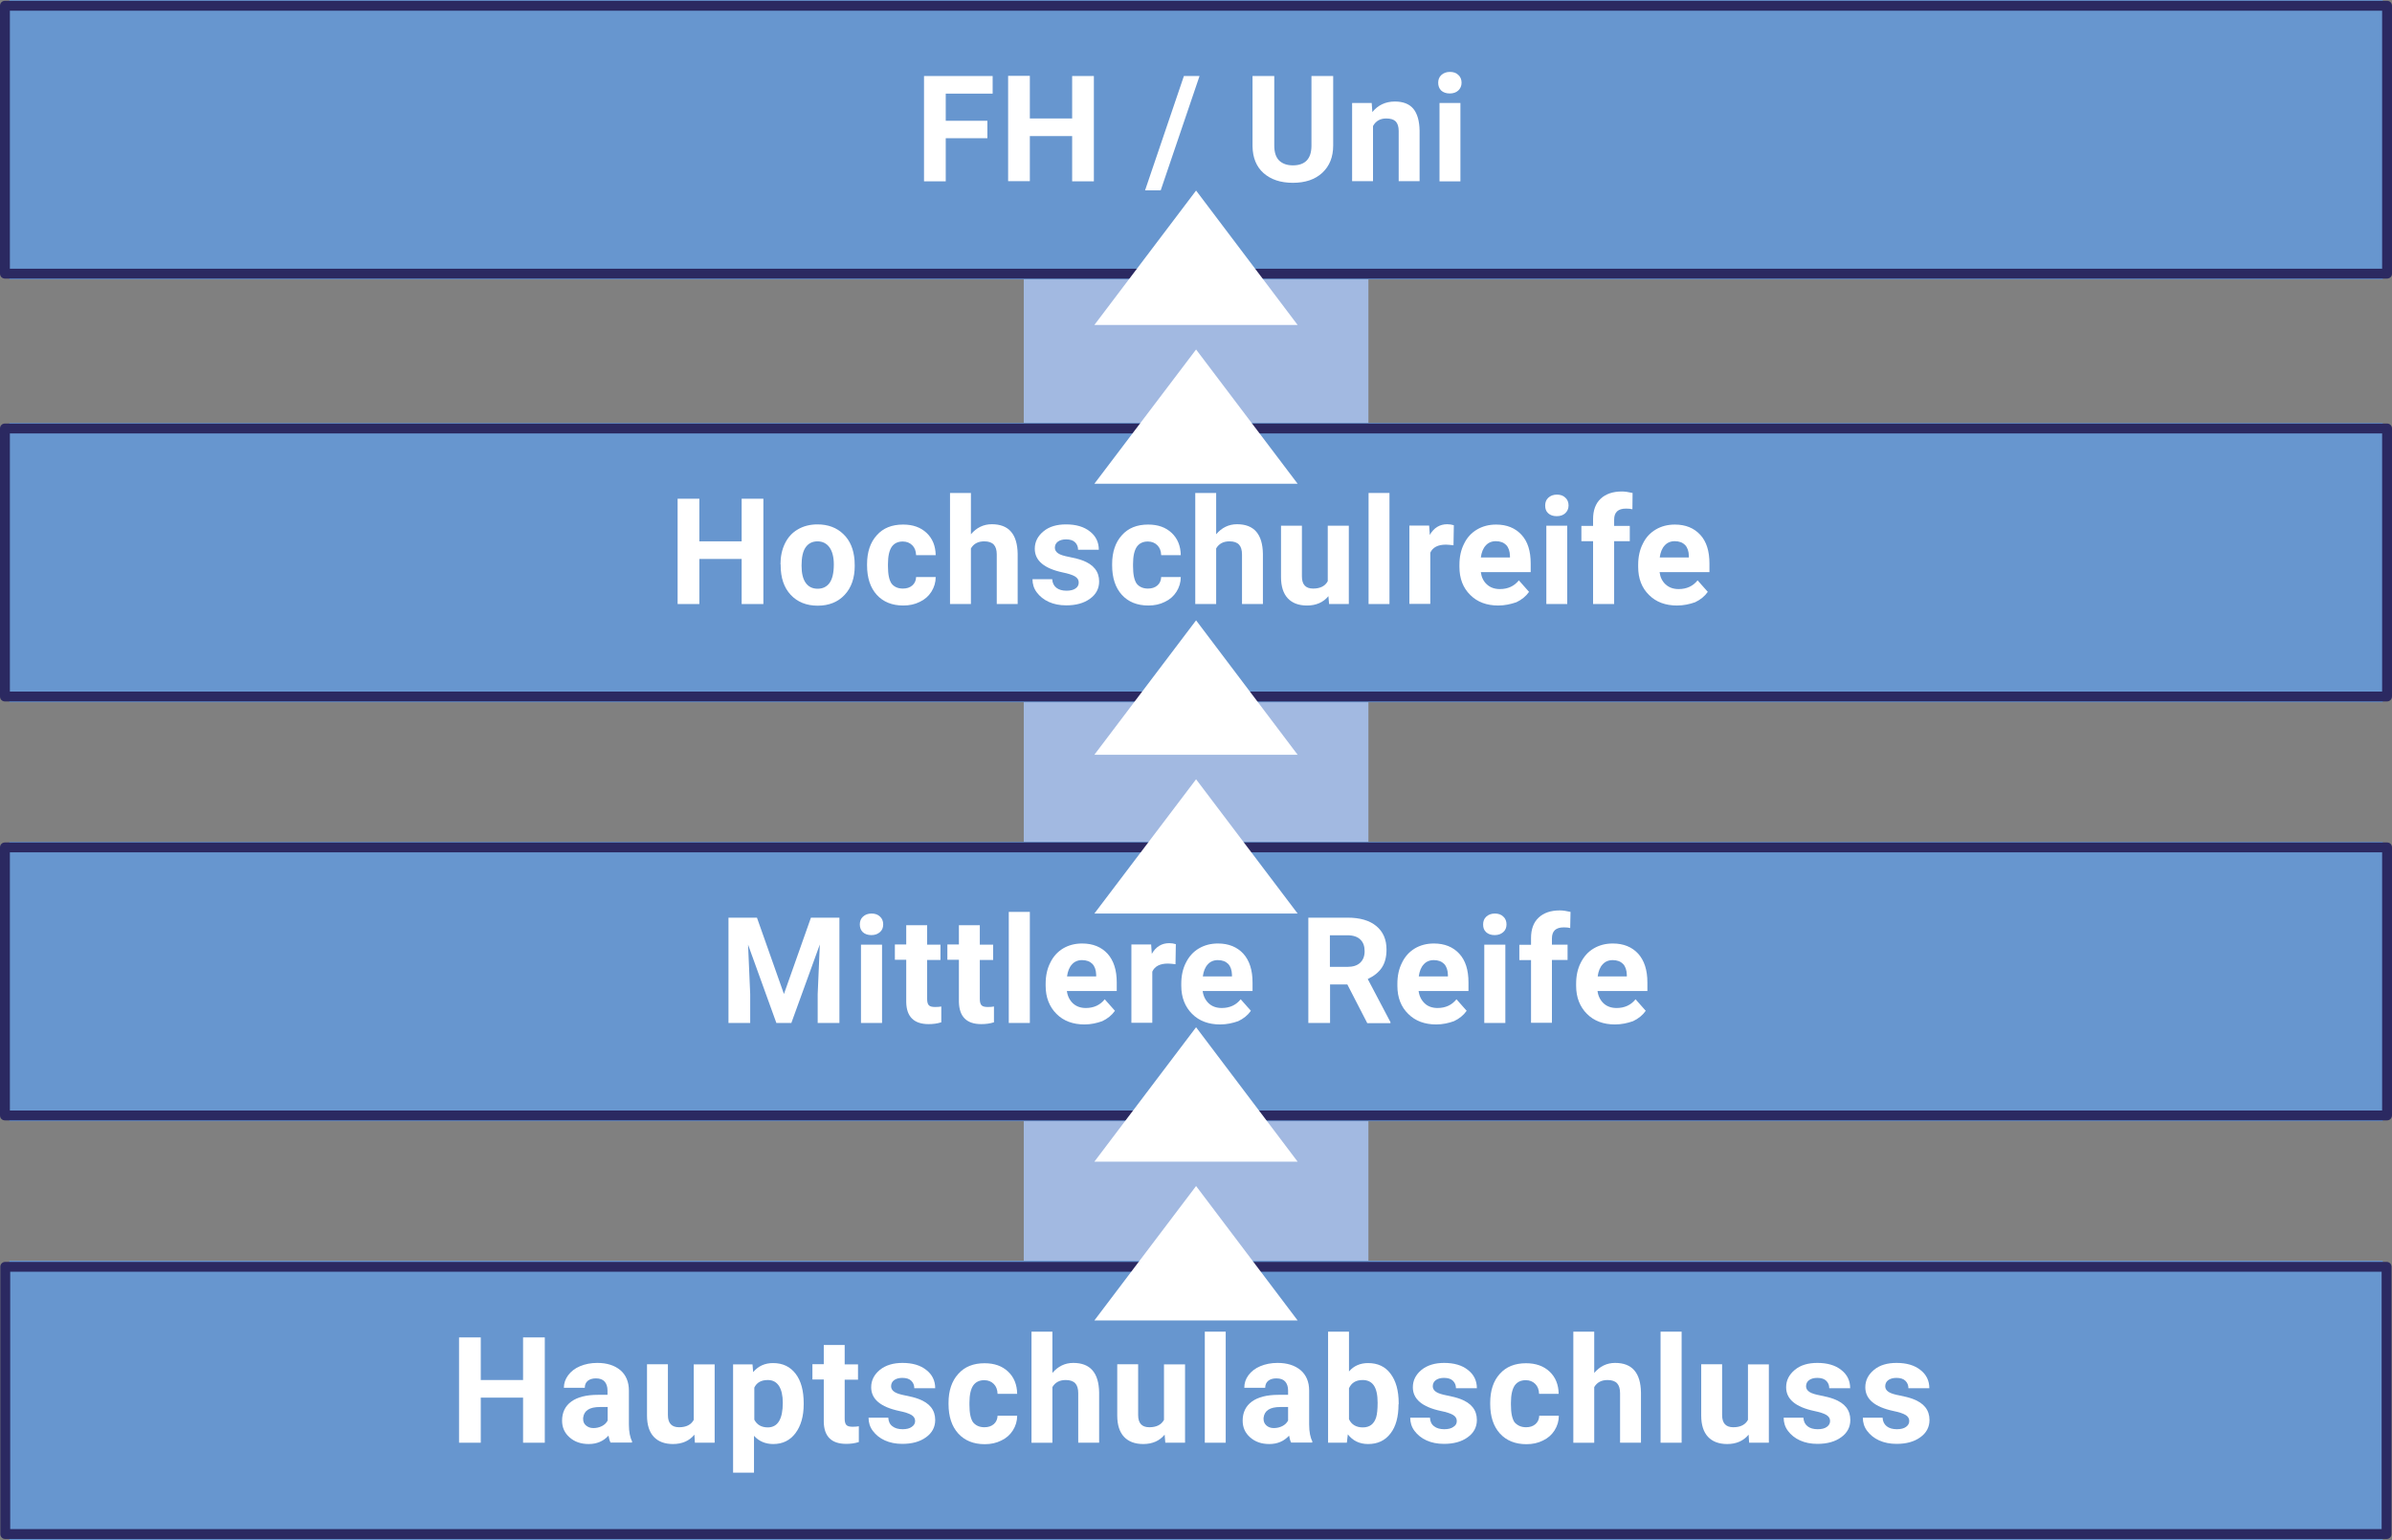 <?xml version="1.0" encoding="utf-8"?>
<!-- Generator: Adobe Illustrator 26.0.2, SVG Export Plug-In . SVG Version: 6.00 Build 0)  -->
<svg version="1.1" id="Ebene_1" xmlns="http://www.w3.org/2000/svg" xmlns:xlink="http://www.w3.org/1999/xlink" x="0px" y="0px"
	 viewBox="0 0 145.33 93.6" style="enable-background:new 0 0 145.33 93.6;" xml:space="preserve">
<rect x="0" y="0" width="145.33" height="93.6" fill="#808080" stroke="none"/>
<style type="text/css">
	.st0{clip-path:url(#SVGID_00000141430761329877205280000004299974903737471115_);fill:#6796CF;}
	.st1{clip-path:url(#SVGID_00000141430761329877205280000004299974903737471115_);fill:#2B2961;}
	.st2{fill:#6796CF;}
	.st3{clip-path:url(#SVGID_00000130618467708844605590000011257369585055526066_);fill:#2B2961;}
	.st4{fill:#FFFFFF;}
	.st5{clip-path:url(#SVGID_00000160879755187755593750000001494509693339742086_);fill:#2B2961;}
	.st6{clip-path:url(#SVGID_00000173881361845543882330000010676323200693425569_);fill:#2B2961;}
	.st7{clip-path:url(#SVGID_00000137091936850122008170000012569148723423143562_);fill:#2B2961;}
	.st8{fill:#2B2961;}
	.st9{clip-path:url(#SVGID_00000001630234329850453830000008314850380311033987_);fill:#6796CF;}
	.st10{clip-path:url(#SVGID_00000001630234329850453830000008314850380311033987_);fill:#2B2961;}
	.st11{clip-path:url(#SVGID_00000124137816422069781160000000417891184721545866_);fill:#2B2961;}
	.st12{clip-path:url(#SVGID_00000096039952631016791510000010060541463217402023_);fill:#2B2961;}
	.st13{clip-path:url(#SVGID_00000096039952631016791510000010060541463217402023_);fill:#6796CF;}
	.st14{clip-path:url(#SVGID_00000069388212627228824740000005484373356306528398_);fill:#2B2961;}
	.st15{clip-path:url(#SVGID_00000027573518773342968640000007868209426397580942_);fill:#2B2961;}
	.st16{clip-path:url(#SVGID_00000005249462100784586080000011269921038088033178_);fill:#2B2961;}
	.st17{clip-path:url(#SVGID_00000005249462100784586080000011269921038088033178_);fill:#6796CF;}
	.st18{clip-path:url(#SVGID_00000173857667206112631280000007694792880458006432_);fill:#2B2961;}
	.st19{clip-path:url(#SVGID_00000152977498843114191880000015353424938662551960_);fill:#2B2961;}
	.st20{clip-path:url(#SVGID_00000114781679618772786160000010490640936719028411_);fill:#2B2961;}
	.st21{clip-path:url(#SVGID_00000174598666635569784040000006624007312590410652_);fill:#2B2961;}
	.st22{clip-path:url(#SVGID_00000016790846162746430650000018076985180079035317_);fill:#6796CF;}
	.st23{clip-path:url(#SVGID_00000016790846162746430650000018076985180079035317_);fill:#2B2961;}
	.st24{clip-path:url(#SVGID_00000097460192583195196170000004835207158976564101_);fill:#2B2961;}
	.st25{clip-path:url(#SVGID_00000118378934020691115380000010951732068884972444_);fill:#2B2961;}
	.st26{clip-path:url(#SVGID_00000118378934020691115380000010951732068884972444_);fill:#6796CF;}
	.st27{clip-path:url(#SVGID_00000116926148987396682270000016585518498620383918_);fill:#2B2961;}
	.st28{clip-path:url(#SVGID_00000147916860750098668710000010330498777909935788_);fill:#2B2961;}
	.st29{clip-path:url(#SVGID_00000002365628552213719250000002028257984950200767_);fill:#2B2961;}
	.st30{clip-path:url(#SVGID_00000002365628552213719250000002028257984950200767_);fill:#6796CF;}
	.st31{clip-path:url(#SVGID_00000011016753741427507160000007356437607573750424_);fill:#2B2961;}
	.st32{clip-path:url(#SVGID_00000127724870438040409650000003224800260891604666_);fill:#6796CF;}
	.st33{clip-path:url(#SVGID_00000127724870438040409650000003224800260891604666_);fill:#2B2961;}
	.st34{clip-path:url(#SVGID_00000042724083938257353360000015175629996747388573_);fill:#2B2961;}
	.st35{clip-path:url(#SVGID_00000042724083938257353360000015175629996747388573_);fill:#6796CF;}
	.st36{clip-path:url(#SVGID_00000182518549829824298430000005176855950853770645_);fill:#2B2961;}
	.st37{clip-path:url(#SVGID_00000031172477561657707170000005005840337996884658_);fill:#FFFFFF;}
	.st38{clip-path:url(#SVGID_00000031172477561657707170000005005840337996884658_);fill:#2B2961;}
	.st39{clip-path:url(#SVGID_00000130613562930803321960000015717655926044870278_);fill:#FFFFFF;}
	.st40{clip-path:url(#SVGID_00000130613562930803321960000015717655926044870278_);fill:#2B2961;}
	.st41{clip-path:url(#SVGID_00000053546883679601741190000009602101293958009749_);fill:#6796CF;}
	.st42{clip-path:url(#SVGID_00000053546883679601741190000009602101293958009749_);fill:#2B2961;}
	.st43{clip-path:url(#SVGID_00000064312058642537310910000000072114586087102098_);fill:#2B2961;}
	.st44{clip-path:url(#SVGID_00000018953993318251506860000009414188579864013712_);fill:#6796CF;}
	.st45{clip-path:url(#SVGID_00000018953993318251506860000009414188579864013712_);fill:#2B2961;}
	.st46{clip-path:url(#SVGID_00000054956208025253241800000009646446557533904822_);fill:#2B2961;}
	.st47{clip-path:url(#SVGID_00000070827861172277243530000012473957203478193596_);fill:#2B2961;}
	.st48{clip-path:url(#SVGID_00000070827861172277243530000012473957203478193596_);fill:#6796CF;}
	.st49{clip-path:url(#SVGID_00000003099923143150813090000011802381729732874915_);fill:#2B2961;}
	.st50{clip-path:url(#SVGID_00000160878884885981267130000017818344555275988654_);fill:#2B2961;}
	.st51{clip-path:url(#SVGID_00000067238049497128130310000008012956652438948499_);fill:#2B2961;}
	.st52{clip-path:url(#SVGID_00000067238049497128130310000008012956652438948499_);fill:#6796CF;}
	.st53{clip-path:url(#SVGID_00000137134024086717518480000003975546192498834823_);fill:#2B2961;}
	.st54{clip-path:url(#SVGID_00000129897908642745605300000007129572436999026063_);fill:#2B2961;}
	.st55{clip-path:url(#SVGID_00000111902496213310761970000014110718201688289409_);fill:#2B2961;}
	.st56{clip-path:url(#SVGID_00000129907001705757878420000014215197160226955967_);fill:#2B2961;}
	.st57{clip-path:url(#SVGID_00000176755780630394472290000002534930318853158568_);fill:#6796CF;}
	.st58{clip-path:url(#SVGID_00000129166588509209701840000014328869767397675706_);fill:#2B2961;}
	.st59{clip-path:url(#SVGID_00000016074088039456583960000001249176649004996287_);fill:#2B2961;}
	.st60{clip-path:url(#SVGID_00000124869431450670769750000007361891212884246719_);fill:#6796CF;}
	.st61{clip-path:url(#SVGID_00000165956832639245154520000010794698701257767825_);fill:#2B2961;}
	.st62{clip-path:url(#SVGID_00000111193274547342907800000018040681850402924958_);fill:#2B2961;}
	.st63{clip-path:url(#SVGID_00000111193274547342907800000018040681850402924958_);fill:#6796CF;}
	.st64{clip-path:url(#SVGID_00000181064378175530141790000013139597495332801682_);fill:#2B2961;}
	.st65{clip-path:url(#SVGID_00000057125247262361326290000007953623621737225395_);fill:#6796CF;}
	.st66{clip-path:url(#SVGID_00000057125247262361326290000007953623621737225395_);fill:#2B2961;}
	.st67{clip-path:url(#SVGID_00000055669020967281628080000006841147881074730659_);fill:#2B2961;}
	.st68{clip-path:url(#SVGID_00000077303486187001667570000015558375824408551354_);fill:#2B2961;}
	.st69{clip-path:url(#SVGID_00000077303486187001667570000015558375824408551354_);fill:#6796CF;}
	.st70{clip-path:url(#SVGID_00000009558703868645934420000008366224919147029692_);fill:#2B2961;}
	.st71{clip-path:url(#SVGID_00000062906665260874873360000000616819312353885592_);fill:#2B2961;}
	.st72{clip-path:url(#SVGID_00000181800827761599549920000014547552798559466156_);fill:#2B2961;}
	.st73{clip-path:url(#SVGID_00000181800827761599549920000014547552798559466156_);fill:#6796CF;}
	.st74{clip-path:url(#SVGID_00000119101511134867052120000017706479250738793625_);fill:#2B2961;}
	.st75{clip-path:url(#SVGID_00000018206471748595616320000006240101520828180897_);fill:#2B2961;}
	.st76{clip-path:url(#SVGID_00000155124414911182857990000010022443721888333981_);fill:#2B2961;}
	.st77{clip-path:url(#SVGID_00000142893600899701937000000008886839768845721217_);fill:#2B2961;}
	.st78{clip-path:url(#SVGID_00000026164621600049086030000001062597979117215363_);fill:#6796CF;}
	.st79{clip-path:url(#SVGID_00000026164621600049086030000001062597979117215363_);fill:#2B2961;}
	.st80{clip-path:url(#SVGID_00000124140323445549978520000003777851183517386651_);fill:#FFFFFF;}
	.st81{clip-path:url(#SVGID_00000124140323445549978520000003777851183517386651_);fill:#2B2961;}
	.st82{clip-path:url(#SVGID_00000039135103592719466420000008512492996786432903_);fill:#2B2961;}
	.st83{clip-path:url(#SVGID_00000137104620316647244710000017086581703946184082_);fill:#2B2961;}
	.st84{clip-path:url(#SVGID_00000137104620316647244710000017086581703946184082_);fill:#6796CF;}
	.st85{clip-path:url(#SVGID_00000096751196826364345240000016509567710455235712_);fill:#2B2961;}
	.st86{clip-path:url(#SVGID_00000120541324688940630110000004263128398731245207_);fill:#2B2961;}
	.st87{clip-path:url(#SVGID_00000120541324688940630110000004263128398731245207_);fill:#FFFFFF;}
	.st88{clip-path:url(#SVGID_00000128467362902464680070000013170639916676367255_);fill:#6796CF;}
	.st89{clip-path:url(#SVGID_00000128467362902464680070000013170639916676367255_);fill:#2B2961;}
	.st90{clip-path:url(#SVGID_00000005264316997053608160000004319372790386592683_);fill:#2B2961;}
	.st91{clip-path:url(#SVGID_00000107570138299267374770000017035073198679327897_);fill:#2B2961;}
	.st92{clip-path:url(#SVGID_00000107570138299267374770000017035073198679327897_);fill:#6796CF;}
	.st93{clip-path:url(#SVGID_00000016048608480398974150000012220844045368732304_);fill:#2B2961;}
	.st94{clip-path:url(#SVGID_00000016048608480398974150000012220844045368732304_);fill:#FFFFFF;}
	.st95{clip-path:url(#SVGID_00000030478086158977427260000009355035433063503533_);fill:#6796CF;}
	.st96{clip-path:url(#SVGID_00000030478086158977427260000009355035433063503533_);fill:#2B2961;}
	.st97{clip-path:url(#SVGID_00000030478086158977427260000009355035433063503533_);fill:#FFFFFF;}
	.st98{clip-path:url(#SVGID_00000179628454914209275230000013247481612234133907_);fill:#2B2961;}
	.st99{clip-path:url(#SVGID_00000179628454914209275230000013247481612234133907_);fill:#6796CF;}
	.st100{clip-path:url(#SVGID_00000052102721437194209900000011374055902960967318_);fill:#2B2961;}
	.st101{clip-path:url(#SVGID_00000105389977289733264270000006405385844698236606_);fill:#2B2961;}
	.st102{clip-path:url(#SVGID_00000043451915387596015870000005344349400974389933_);fill:#2B2961;}
	.st103{clip-path:url(#SVGID_00000127032899853542112940000010160466618653982390_);fill:#2B2961;}
	.st104{clip-path:url(#SVGID_00000043450655439483793950000017268970835577058472_);fill:#2B2961;}
	.st105{clip-path:url(#SVGID_00000083805912414944794050000015583101583025759374_);fill:#FFFFFF;}
	.st106{clip-path:url(#SVGID_00000083805912414944794050000015583101583025759374_);fill:#2B2961;}
	.st107{clip-path:url(#SVGID_00000083805912414944794050000015583101583025759374_);fill:#6796CF;}
	.st108{clip-path:url(#SVGID_00000076594927595382091250000011333232830339952059_);fill:#FFFFFF;}
	.st109{clip-path:url(#SVGID_00000100354435258381867750000015381198919846351005_);fill:#2B2961;}
	.st110{clip-path:url(#SVGID_00000100354435258381867750000015381198919846351005_);fill:#FFFFFF;}
	.st111{clip-path:url(#SVGID_00000149346946222227110800000011577177872716470947_);fill:#2B2961;}
	.st112{clip-path:url(#SVGID_00000087384841642098150640000011847417070315595710_);fill:#2B2961;}
	.st113{clip-path:url(#SVGID_00000087384841642098150640000011847417070315595710_);fill:#6796CF;}
	.st114{clip-path:url(#SVGID_00000024719934565562799420000006431280281049212854_);fill:#2B2961;}
	.st115{clip-path:url(#SVGID_00000081631673868159477900000002447682548331895451_);fill:#2B2961;}
	.st116{clip-path:url(#SVGID_00000081631673868159477900000002447682548331895451_);fill:#FFFFFF;}
	.st117{clip-path:url(#SVGID_00000163071442637280189900000000670946412169925256_);fill:#6796CF;}
	.st118{clip-path:url(#SVGID_00000155134815726207285290000016548621672059132299_);fill:#2B2961;}
	.st119{clip-path:url(#SVGID_00000157290646755218056350000003663896756793432995_);fill:#2B2961;}
	.st120{clip-path:url(#SVGID_00000165950301132053091670000007875085955782434989_);fill:#FFFFFF;}
	.st121{clip-path:url(#SVGID_00000165950301132053091670000007875085955782434989_);fill:#2B2961;}
	.st122{clip-path:url(#SVGID_00000024683328553504238120000009191936661245135806_);fill:#FFFFFF;}
	.st123{clip-path:url(#SVGID_00000024683328553504238120000009191936661245135806_);fill:#2B2961;}
	.st124{clip-path:url(#SVGID_00000137114247300904018650000006710857196918709391_);fill:#6796CF;}
	.st125{clip-path:url(#SVGID_00000137114247300904018650000006710857196918709391_);fill:#2B2961;}
	.st126{clip-path:url(#SVGID_00000058584855194185951690000010317801266004521141_);fill:#2B2961;}
	.st127{clip-path:url(#SVGID_00000058584855194185951690000010317801266004521141_);fill:#6796CF;}
	.st128{clip-path:url(#SVGID_00000106827254556145079550000002761070491599610520_);fill:#6796CF;}
	.st129{clip-path:url(#SVGID_00000001630974568690270070000012164245996692818823_);fill:#2B2961;}
	.st130{clip-path:url(#SVGID_00000139983089780055718170000005656994164598574984_);fill:#2B2961;}
	.st131{clip-path:url(#SVGID_00000062900152515691361190000011960881378254240404_);fill:#2B2961;}
	.st132{clip-path:url(#SVGID_00000113312916567224944060000007510234390749887132_);fill:#2B2961;}
	.st133{clip-path:url(#SVGID_00000059271841162840523290000004487282729974556548_);fill:#2B2961;}
	.st134{clip-path:url(#SVGID_00000059271841162840523290000004487282729974556548_);fill:#6796CF;}
	.st135{clip-path:url(#SVGID_00000130619847886445590980000010907639673721963159_);fill:#6796CF;}
	.st136{clip-path:url(#SVGID_00000031920139948447011170000005273309056931781031_);fill:#2B2961;}
	.st137{clip-path:url(#SVGID_00000046327675415241679090000010786712928889539494_);fill:#2B2961;}
	.st138{clip-path:url(#SVGID_00000041267412984384310970000005897235401804033415_);fill:#2B2961;}
	.st139{clip-path:url(#SVGID_00000126297347995073011110000016026108835201644952_);fill:#2B2961;}
	.st140{clip-path:url(#SVGID_00000134950093605110458570000010695944211468128644_);fill:#6796CF;}
	.st141{clip-path:url(#SVGID_00000134950093605110458570000010695944211468128644_);fill:#2B2961;}
	.st142{clip-path:url(#SVGID_00000063592148287664618410000007111828354593134003_);fill:#2B2961;}
	.st143{clip-path:url(#SVGID_00000142150427359126710110000009586200863241321142_);fill:#2B2961;}
	.st144{clip-path:url(#SVGID_00000098916183411983476360000000884420804975554456_);fill:#2B2961;}
	.st145{clip-path:url(#SVGID_00000098916183411983476360000000884420804975554456_);fill:#6796CF;}
	.st146{clip-path:url(#SVGID_00000070101945838673717200000011937793211958936979_);}
	.st147{clip-path:url(#SVGID_00000070101945838673717200000011937793211958936979_);fill:#FFFFFF;}
	.st148{clip-path:url(#SVGID_00000070101945838673717200000011937793211958936979_);fill:#2B2961;}
	.st149{clip-path:url(#SVGID_00000007393707268402683820000002128933925292981436_);fill:#2B2961;}
	.st150{clip-path:url(#SVGID_00000115479510446484597050000013522569685781463727_);fill:#2B2961;}
	.st151{clip-path:url(#SVGID_00000115479510446484597050000013522569685781463727_);fill:#FFFFFF;}
	.st152{clip-path:url(#SVGID_00000115479510446484597050000013522569685781463727_);fill:#6796CF;}
	.st153{clip-path:url(#SVGID_00000170999336003294973690000000452002469757904817_);fill:#2B2961;}
	.st154{clip-path:url(#SVGID_00000141453780277895912000000010471563691413121441_);fill:#2B2961;}
	.st155{clip-path:url(#SVGID_00000093862635092621579770000007122783050711179152_);fill:#6796CF;}
	.st156{clip-path:url(#SVGID_00000093862635092621579770000007122783050711179152_);}
	.st157{clip-path:url(#SVGID_00000171692130951972090170000011226601594471097481_);fill:#2B2961;}
	.st158{clip-path:url(#SVGID_00000093862635092621579770000007122783050711179152_);fill:#FFFFFF;}
	.st159{clip-path:url(#SVGID_00000093862635092621579770000007122783050711179152_);fill:#2B2961;}
	.st160{opacity:0.52;clip-path:url(#SVGID_00000014634612126212897790000014431783274145160118_);}
	.st161{clip-path:url(#SVGID_00000173870679563903447040000012988095591748737420_);fill:#6796CF;}
	.st162{clip-path:url(#SVGID_00000043456524642521468080000008292649355619275935_);fill:#2B2961;}
	.st163{clip-path:url(#SVGID_00000150813050369575458930000004510697650368232577_);fill:#2B2961;}
	.st164{clip-path:url(#SVGID_00000124839836508799118150000005844572106367686542_);fill:#6796CF;}
	.st165{clip-path:url(#SVGID_00000124839836508799118150000005844572106367686542_);fill:#2B2961;}
	.st166{clip-path:url(#SVGID_00000088825852001689344330000011401563958517371069_);fill:#2B2961;}
	.st167{clip-path:url(#SVGID_00000113333282557879266330000015236703655309366436_);fill:#2B2961;}
	.st168{clip-path:url(#SVGID_00000162342971505965646900000012088162696003201961_);fill:#2B2961;}
	.st169{clip-path:url(#SVGID_00000085231904403491709070000002157821375707463847_);fill:#FFFFFF;}
	.st170{clip-path:url(#SVGID_00000085231904403491709070000002157821375707463847_);fill:#2B2961;}
	.st171{clip-path:url(#SVGID_00000085231904403491709070000002157821375707463847_);fill:#6796CF;}
	.st172{clip-path:url(#SVGID_00000070104788576870251860000017000801589455374002_);fill:#6796CF;}
	.st173{clip-path:url(#SVGID_00000024717037912557826920000002945434415894812817_);fill:#2B2961;}
	.st174{clip-path:url(#SVGID_00000176722716831851904240000005544043189678687903_);fill:#2B2961;}
	.st175{clip-path:url(#SVGID_00000176722716831851904240000005544043189678687903_);fill:#FFFFFF;}
	.st176{clip-path:url(#SVGID_00000054954856851100515290000006403635173210005921_);fill:#6796CF;}
	.st177{clip-path:url(#SVGID_00000054954856851100515290000006403635173210005921_);fill:#2B2961;}
	.st178{clip-path:url(#SVGID_00000105387532889214686610000016582214046852006312_);fill:#6796CF;}
	.st179{clip-path:url(#SVGID_00000105387532889214686610000016582214046852006312_);fill:#2B2961;}
	.st180{clip-path:url(#SVGID_00000080184375120016771350000018038909904034426806_);fill:#2B2961;}
	.st181{clip-path:url(#SVGID_00000081615162330022976760000013724686688519602858_);fill:#2B2961;}
	.st182{clip-path:url(#SVGID_00000124153766486728522950000010090503153263143854_);fill:#FFFFFF;}
	.st183{clip-path:url(#SVGID_00000062913758731451716870000015891875066709071268_);fill:#2B2961;}
	.st184{clip-path:url(#SVGID_00000081618726026893722930000003339660467100349878_);fill:#2B2961;}
	.st185{clip-path:url(#SVGID_00000081618726026893722930000003339660467100349878_);fill:#6796CF;}
	.st186{clip-path:url(#SVGID_00000179645382842059846970000017227320859601139353_);fill:#2B2961;}
	.st187{clip-path:url(#SVGID_00000099629664332124696850000012866828333615879051_);fill:#2B2961;}
	.st188{clip-path:url(#SVGID_00000142156874179929248940000017610897474607618744_);fill:#6796CF;}
	.st189{clip-path:url(#SVGID_00000065063974641619153330000005336336603783507378_);fill:#2B2961;}
	.st190{clip-path:url(#SVGID_00000055702574070035860850000005201640944221017730_);fill:#6796CF;}
	.st191{clip-path:url(#SVGID_00000048476947677164515600000001242338592660428682_);fill:#2B2961;}
	.st192{clip-path:url(#SVGID_00000157279043784161999650000000960958905221187977_);fill:#6796CF;}
	.st193{clip-path:url(#SVGID_00000173134534467077281570000001055875588619922622_);fill:#2B2961;}
	.st194{clip-path:url(#SVGID_00000013154328692492771410000017938153297809366431_);}
	.st195{clip-path:url(#SVGID_00000013154328692492771410000017938153297809366431_);fill:#2B2961;}
	.st196{clip-path:url(#SVGID_00000013154328692492771410000017938153297809366431_);fill:#FFFFFF;}
	.st197{clip-path:url(#SVGID_00000078752032268882067550000005362004126906594991_);fill:#2B2961;}
	.st198{clip-path:url(#SVGID_00000178173814589176343810000006062401230687738550_);fill:#2B2961;}
	.st199{clip-path:url(#SVGID_00000104679539891185633620000004019329605424366008_);fill:#2B2961;}
	.st200{clip-path:url(#SVGID_00000108294530143886389140000015214124003466935204_);fill:#2B2961;}
	.st201{clip-path:url(#SVGID_00000093862393144605075410000005617853222021416380_);fill:#2B2961;}
	.st202{clip-path:url(#SVGID_00000100361954333850816400000007745923907968268719_);fill:#2B2961;}
	.st203{clip-path:url(#SVGID_00000042706895178823004910000015953984366059726475_);fill:#2B2961;}
	.st204{clip-path:url(#SVGID_00000179611432279826241660000004641724318757215674_);fill:#2B2961;}
	.st205{clip-path:url(#SVGID_00000065051749245800415440000008092122481434731922_);fill:#2B2961;}
	.st206{clip-path:url(#SVGID_00000127744681972709661660000002100954232876749233_);fill:#FFFFFF;}
	.st207{clip-path:url(#SVGID_00000127744681972709661660000002100954232876749233_);fill:#2B2961;}
	.st208{clip-path:url(#SVGID_00000018944032963319753230000000489966574315499704_);fill:#6796CF;}
	.st209{clip-path:url(#SVGID_00000018944032963319753230000000489966574315499704_);fill:#2B2961;}
	.st210{clip-path:url(#SVGID_00000142891036732395892810000003356012734952228237_);fill:#2B2961;}
	.st211{clip-path:url(#SVGID_00000142891036732395892810000003356012734952228237_);fill:#FFFFFF;}
	.st212{clip-path:url(#SVGID_00000179618710514835658840000014103184447415281557_);fill:#6796CF;}
	.st213{clip-path:url(#SVGID_00000179618710514835658840000014103184447415281557_);fill:#2B2961;}
	.st214{clip-path:url(#SVGID_00000101810332116196851680000014518007399605191330_);fill:#6796CF;}
	.st215{clip-path:url(#SVGID_00000101810332116196851680000014518007399605191330_);fill:#2B2961;}
	.st216{clip-path:url(#SVGID_00000035531874624115515000000009230493169158565507_);}
	.st217{clip-path:url(#SVGID_00000079468671049408841790000010452087637398597547_);}
	.st218{clip-path:url(#SVGID_00000103950860727797752580000015235320175912095133_);}
	.st219{clip-path:url(#SVGID_00000028289305974762309700000007048904957803543450_);}
	.st220{clip-path:url(#SVGID_00000116954877289797112940000006425147746256849310_);}
	.st221{clip-path:url(#SVGID_00000044138701705171622340000015249364894941562766_);}
	.st222{clip-path:url(#SVGID_00000016779469894207063230000003298076848430433179_);}
	.st223{clip-path:url(#SVGID_00000057110482283471232870000005196697583163673785_);}
	.st224{clip-path:url(#SVGID_00000125587979290109404390000013322935880287572912_);}
	.st225{clip-path:url(#SVGID_00000168825880754098351040000003322844040057663930_);}
	.st226{clip-path:url(#SVGID_00000148645601653321452200000000872800457918672020_);}
	.st227{clip-path:url(#SVGID_00000123423250137816561040000010392535700388398467_);}
	.st228{clip-path:url(#SVGID_00000069370683915954779740000005642378702368867749_);}
	.st229{clip-path:url(#SVGID_00000023242710009453985930000012634650491368907197_);}
	.st230{clip-path:url(#SVGID_00000030471370311923383600000009673473199415385501_);fill:#2B2961;}
	.st231{clip-path:url(#SVGID_00000030471370311923383600000009673473199415385501_);fill:#6796CF;}
	.st232{fill:#A2B9E1;}
	.st233{clip-path:url(#SVGID_00000165201236669937147200000011615941697127054762_);}
	.st234{clip-path:url(#SVGID_00000161619446144401240160000001316534864152087220_);}
</style>
<g>
	<g>
		<rect x="62.2" y="8.75" class="st232" width="20.94" height="73.39"/>
	</g>
	<g>
		<rect x="0.57" y="51.16" class="st2" width="144.2" height="16.98"/>
	</g>
	<g>
		<rect x="0.57" y="25.7" class="st2" width="144.2" height="16.98"/>
	</g>
	<g>
		<rect x="0.57" class="st2" width="144.2" height="16.98"/>
	</g>
	<g>
		<rect x="0.57" y="76.62" class="st2" width="144.2" height="16.98"/>
	</g>
	<g>
		<rect x="0.3" y="51.5" class="st2" width="144.73" height="16.28"/>
	</g>
	<g>
		<path class="st8" d="M145.03,68.09H0.3c-0.17,0-0.3-0.13-0.3-0.3V51.5c0-0.17,0.13-0.3,0.3-0.3h144.73c0.17,0,0.3,0.13,0.3,0.3
			v16.28C145.33,67.95,145.2,68.09,145.03,68.09z M0.6,67.49h144.13V51.8H0.6V67.49z"/>
	</g>
	<g>
		<rect x="0.3" y="26.04" class="st2" width="144.73" height="16.28"/>
	</g>
	<g>
		<path class="st8" d="M145.03,42.63H0.3c-0.17,0-0.3-0.13-0.3-0.3V26.04c0-0.17,0.13-0.3,0.3-0.3h144.73c0.17,0,0.3,0.13,0.3,0.3
			v16.28C145.33,42.49,145.2,42.63,145.03,42.63z M0.6,42.03h144.13V26.34H0.6V42.03z"/>
	</g>
	<g>
		<rect x="0.3" y="0.35" class="st2" width="144.73" height="16.28"/>
	</g>
	<g>
		<path class="st8" d="M145.03,16.93H0.3c-0.17,0-0.3-0.13-0.3-0.3V0.35c0-0.17,0.13-0.3,0.3-0.3h144.73c0.17,0,0.3,0.13,0.3,0.3
			v16.29C145.33,16.8,145.2,16.93,145.03,16.93z M0.6,16.33h144.13V0.65H0.6V16.33z"/>
	</g>
	<g>
		<rect x="0.32" y="76.99" class="st2" width="144.68" height="16.24"/>
	</g>
	<g>
		<path class="st8" d="M145.01,93.53H0.32c-0.17,0-0.3-0.13-0.3-0.3V76.99c0-0.17,0.13-0.3,0.3-0.3h144.68c0.17,0,0.3,0.13,0.3,0.3
			v16.24C145.31,93.39,145.17,93.53,145.01,93.53z M0.62,92.93h144.08V77.29H0.62V92.93z"/>
	</g>
	<g>
		<path class="st4" d="M45.99,55.77l1.64,4.64l1.64-4.64H51v6.4h-1.32v-1.75l0.13-3.02l-1.73,4.77h-0.91l-1.72-4.76l0.13,3.01v1.75
			h-1.32v-6.4H45.99z"/>
		<path class="st4" d="M52.24,56.18c0-0.19,0.06-0.35,0.19-0.47c0.13-0.12,0.3-0.19,0.52-0.19c0.22,0,0.39,0.06,0.52,0.19
			c0.13,0.12,0.19,0.28,0.19,0.47c0,0.19-0.06,0.35-0.2,0.47s-0.3,0.18-0.52,0.18c-0.21,0-0.39-0.06-0.52-0.18
			C52.3,56.53,52.24,56.38,52.24,56.18z M53.59,62.17h-1.28v-4.76h1.28V62.17z"/>
		<path class="st4" d="M56.33,56.24v1.17h0.81v0.93h-0.81v2.37c0,0.18,0.03,0.3,0.1,0.38c0.07,0.08,0.2,0.11,0.39,0.11
			c0.14,0,0.26-0.01,0.37-0.03v0.96c-0.25,0.08-0.51,0.11-0.77,0.11c-0.89,0-1.35-0.45-1.36-1.35v-2.56h-0.69v-0.93h0.69v-1.17
			H56.33z"/>
		<path class="st4" d="M59.53,56.24v1.17h0.81v0.93h-0.81v2.37c0,0.18,0.03,0.3,0.1,0.38s0.2,0.11,0.39,0.11
			c0.14,0,0.27-0.01,0.37-0.03v0.96c-0.25,0.08-0.51,0.11-0.77,0.11c-0.89,0-1.34-0.45-1.36-1.35v-2.56h-0.7v-0.93h0.7v-1.17H59.53z
			"/>
		<path class="st4" d="M62.57,62.17h-1.28v-6.75h1.28V62.17z"/>
		<path class="st4" d="M65.89,62.26c-0.7,0-1.27-0.21-1.7-0.64s-0.66-1-0.66-1.71v-0.12c0-0.48,0.09-0.91,0.28-1.28
			c0.18-0.38,0.45-0.67,0.78-0.87c0.34-0.2,0.72-0.3,1.16-0.3c0.65,0,1.16,0.21,1.54,0.62c0.37,0.41,0.56,0.99,0.56,1.75v0.52h-3.03
			c0.04,0.31,0.17,0.56,0.37,0.75c0.21,0.19,0.47,0.28,0.78,0.28c0.49,0,0.87-0.18,1.15-0.53l0.62,0.7
			c-0.19,0.27-0.45,0.48-0.77,0.63C66.64,62.18,66.28,62.26,65.89,62.26z M65.74,58.35c-0.25,0-0.46,0.09-0.61,0.26
			c-0.16,0.17-0.26,0.42-0.3,0.73h1.77v-0.1c-0.01-0.28-0.08-0.5-0.23-0.66C66.22,58.43,66.01,58.35,65.74,58.35z"/>
		<path class="st4" d="M71.42,58.6c-0.17-0.02-0.33-0.04-0.46-0.04c-0.48,0-0.8,0.16-0.95,0.49v3.11h-1.27v-4.76h1.2l0.04,0.57
			c0.25-0.44,0.61-0.65,1.06-0.65c0.14,0,0.27,0.02,0.4,0.06L71.42,58.6z"/>
		<path class="st4" d="M74.13,62.26c-0.7,0-1.27-0.21-1.7-0.64s-0.66-1-0.66-1.71v-0.12c0-0.48,0.09-0.91,0.28-1.28
			c0.19-0.38,0.45-0.67,0.79-0.87c0.34-0.2,0.72-0.3,1.16-0.3c0.65,0,1.16,0.21,1.54,0.62c0.37,0.41,0.56,0.99,0.56,1.75v0.52h-3.03
			c0.04,0.31,0.17,0.56,0.37,0.75c0.21,0.19,0.47,0.28,0.79,0.28c0.49,0,0.87-0.18,1.15-0.53l0.62,0.7
			c-0.19,0.27-0.45,0.48-0.77,0.63C74.89,62.18,74.53,62.26,74.13,62.26z M73.99,58.35c-0.25,0-0.46,0.09-0.61,0.26
			c-0.16,0.17-0.26,0.42-0.3,0.73h1.77v-0.1c-0.01-0.28-0.08-0.5-0.23-0.66C74.47,58.43,74.26,58.35,73.99,58.35z"/>
		<path class="st4" d="M81.86,59.83h-1.05v2.34h-1.32v-6.4h2.38c0.76,0,1.34,0.17,1.75,0.51s0.62,0.81,0.62,1.43
			c0,0.44-0.09,0.8-0.28,1.09c-0.19,0.29-0.48,0.52-0.86,0.7l1.38,2.62v0.06h-1.41L81.86,59.83z M80.81,58.76h1.06
			c0.33,0,0.59-0.08,0.77-0.25c0.18-0.17,0.27-0.4,0.27-0.7c0-0.3-0.08-0.54-0.26-0.71c-0.17-0.17-0.44-0.26-0.79-0.26h-1.06V58.76z
			"/>
		<path class="st4" d="M87.26,62.26c-0.7,0-1.27-0.21-1.7-0.64c-0.44-0.43-0.66-1-0.66-1.71v-0.12c0-0.48,0.09-0.91,0.28-1.28
			c0.18-0.38,0.45-0.67,0.78-0.87c0.34-0.2,0.72-0.3,1.16-0.3c0.65,0,1.16,0.21,1.54,0.62s0.56,0.99,0.56,1.75v0.52h-3.03
			c0.04,0.31,0.17,0.56,0.37,0.75s0.47,0.28,0.78,0.28c0.49,0,0.87-0.18,1.15-0.53l0.62,0.7c-0.19,0.27-0.45,0.48-0.77,0.63
			C88.01,62.18,87.65,62.26,87.26,62.26z M87.11,58.35c-0.25,0-0.46,0.09-0.61,0.26c-0.16,0.17-0.26,0.42-0.3,0.73h1.77v-0.1
			c-0.01-0.28-0.08-0.5-0.23-0.66C87.59,58.43,87.38,58.35,87.11,58.35z"/>
		<path class="st4" d="M90.11,56.18c0-0.19,0.06-0.35,0.19-0.47c0.13-0.12,0.3-0.19,0.52-0.19c0.22,0,0.39,0.06,0.52,0.19
			c0.13,0.12,0.19,0.28,0.19,0.47c0,0.19-0.06,0.35-0.2,0.47s-0.3,0.18-0.52,0.18s-0.39-0.06-0.52-0.18S90.11,56.38,90.11,56.18z
			 M91.46,62.17h-1.28v-4.76h1.28V62.17z"/>
		<path class="st4" d="M93.02,62.17v-3.82h-0.71v-0.93h0.71v-0.41c0-0.53,0.15-0.95,0.46-1.24c0.31-0.29,0.73-0.44,1.29-0.44
			c0.18,0,0.39,0.03,0.65,0.09L95.4,56.4c-0.11-0.03-0.23-0.04-0.39-0.04c-0.48,0-0.72,0.22-0.72,0.67v0.38h0.95v0.93h-0.95v3.82
			H93.02z"/>
		<path class="st4" d="M98.12,62.26c-0.7,0-1.27-0.21-1.7-0.64s-0.66-1-0.66-1.71v-0.12c0-0.48,0.09-0.91,0.28-1.28
			c0.19-0.38,0.45-0.67,0.79-0.87c0.34-0.2,0.72-0.3,1.16-0.3c0.65,0,1.16,0.21,1.54,0.62c0.37,0.41,0.56,0.99,0.56,1.75v0.52h-3.03
			c0.04,0.31,0.17,0.56,0.37,0.75c0.21,0.19,0.47,0.28,0.79,0.28c0.49,0,0.87-0.18,1.15-0.53l0.62,0.7
			c-0.19,0.27-0.45,0.48-0.77,0.63C98.88,62.18,98.52,62.26,98.12,62.26z M97.98,58.35c-0.25,0-0.46,0.09-0.61,0.26
			c-0.16,0.17-0.26,0.42-0.3,0.73h1.77v-0.1c-0.01-0.28-0.08-0.5-0.23-0.66C98.46,58.43,98.25,58.35,97.98,58.35z"/>
	</g>
	<g>
		<path class="st4" d="M46.38,36.71h-1.32v-2.74h-2.57v2.74h-1.32v-6.4h1.32v2.59h2.57v-2.59h1.32V36.71z"/>
		<path class="st4" d="M47.42,34.29c0-0.47,0.09-0.89,0.27-1.26s0.44-0.66,0.79-0.86c0.34-0.2,0.74-0.3,1.19-0.3
			c0.64,0,1.17,0.2,1.57,0.59c0.41,0.39,0.63,0.93,0.68,1.6l0.01,0.33c0,0.73-0.2,1.32-0.61,1.76c-0.41,0.44-0.96,0.66-1.64,0.66
			s-1.23-0.22-1.64-0.66s-0.61-1.04-0.61-1.79V34.29z M48.7,34.38c0,0.45,0.08,0.8,0.25,1.04s0.41,0.36,0.73,0.36
			c0.31,0,0.55-0.12,0.72-0.35c0.17-0.24,0.26-0.61,0.26-1.13c0-0.44-0.09-0.79-0.26-1.03c-0.17-0.24-0.42-0.37-0.73-0.37
			c-0.31,0-0.55,0.12-0.72,0.36S48.7,33.87,48.7,34.38z"/>
		<path class="st4" d="M54.86,35.77c0.23,0,0.42-0.06,0.57-0.19s0.22-0.3,0.23-0.51h1.19c0,0.32-0.09,0.62-0.26,0.89
			c-0.17,0.27-0.41,0.48-0.71,0.62c-0.3,0.15-0.63,0.22-1,0.22c-0.68,0-1.22-0.22-1.61-0.65s-0.59-1.03-0.59-1.79v-0.08
			c0-0.73,0.2-1.32,0.59-1.75c0.39-0.44,0.92-0.65,1.6-0.65c0.6,0,1.07,0.17,1.43,0.51c0.36,0.34,0.54,0.79,0.55,1.35h-1.19
			c-0.01-0.25-0.08-0.45-0.23-0.6s-0.34-0.23-0.58-0.23c-0.3,0-0.52,0.11-0.67,0.32c-0.15,0.22-0.23,0.57-0.23,1.05v0.13
			c0,0.49,0.07,0.84,0.22,1.06C54.33,35.67,54.56,35.77,54.86,35.77z"/>
		<path class="st4" d="M58.99,32.47c0.34-0.4,0.76-0.61,1.27-0.61c1.03,0,1.55,0.6,1.57,1.8v3.05h-1.27V33.7
			c0-0.27-0.06-0.47-0.18-0.6c-0.12-0.13-0.31-0.2-0.58-0.2c-0.37,0-0.64,0.14-0.81,0.43v3.38h-1.27v-6.75h1.27V32.47z"/>
		<path class="st4" d="M65.54,35.4c0-0.16-0.08-0.28-0.23-0.37c-0.15-0.09-0.4-0.17-0.74-0.24c-1.13-0.24-1.7-0.72-1.7-1.44
			c0-0.42,0.18-0.77,0.53-1.06s0.81-0.42,1.37-0.42c0.6,0,1.09,0.14,1.45,0.43c0.36,0.28,0.54,0.65,0.54,1.11H65.5
			c0-0.18-0.06-0.33-0.18-0.45c-0.12-0.12-0.3-0.18-0.55-0.18c-0.21,0-0.38,0.05-0.5,0.14s-0.18,0.22-0.18,0.37
			c0,0.14,0.07,0.25,0.2,0.34c0.13,0.09,0.36,0.16,0.68,0.22c0.32,0.06,0.58,0.13,0.8,0.21c0.67,0.25,1.01,0.67,1.01,1.28
			c0,0.43-0.19,0.79-0.56,1.05c-0.37,0.27-0.85,0.4-1.44,0.4c-0.4,0-0.75-0.07-1.06-0.21c-0.31-0.14-0.55-0.34-0.73-0.58
			s-0.26-0.51-0.26-0.8h1.2c0.01,0.23,0.1,0.4,0.25,0.52s0.36,0.18,0.62,0.18c0.24,0,0.43-0.05,0.55-0.14
			C65.48,35.67,65.54,35.55,65.54,35.4z"/>
		<path class="st4" d="M69.75,35.77c0.23,0,0.42-0.06,0.57-0.19s0.22-0.3,0.23-0.51h1.19c0,0.32-0.09,0.62-0.26,0.89
			c-0.17,0.27-0.41,0.48-0.71,0.62c-0.3,0.15-0.63,0.22-1,0.22c-0.68,0-1.22-0.22-1.61-0.65s-0.59-1.03-0.59-1.79v-0.08
			c0-0.73,0.2-1.32,0.59-1.75c0.39-0.44,0.92-0.65,1.6-0.65c0.6,0,1.07,0.17,1.43,0.51c0.36,0.34,0.54,0.79,0.55,1.35h-1.19
			c-0.01-0.25-0.08-0.45-0.23-0.6s-0.34-0.23-0.58-0.23c-0.3,0-0.52,0.11-0.67,0.32c-0.15,0.22-0.23,0.57-0.23,1.05v0.13
			c0,0.49,0.07,0.84,0.22,1.06C69.22,35.67,69.45,35.77,69.75,35.77z"/>
		<path class="st4" d="M73.89,32.47c0.34-0.4,0.76-0.61,1.27-0.61c1.03,0,1.55,0.6,1.57,1.8v3.05h-1.27V33.7
			c0-0.27-0.06-0.47-0.18-0.6c-0.12-0.13-0.31-0.2-0.58-0.2c-0.37,0-0.64,0.14-0.81,0.43v3.38h-1.27v-6.75h1.27V32.47z"/>
		<path class="st4" d="M80.71,36.23c-0.31,0.38-0.75,0.57-1.3,0.57c-0.51,0-0.9-0.15-1.17-0.44s-0.41-0.72-0.41-1.29v-3.12h1.27
			v3.08c0,0.5,0.23,0.74,0.68,0.74c0.43,0,0.73-0.15,0.89-0.45v-3.37h1.28v4.76h-1.2L80.71,36.23z"/>
		<path class="st4" d="M84.42,36.71h-1.27v-6.75h1.27V36.71z"/>
		<path class="st4" d="M88.31,33.14c-0.17-0.02-0.33-0.04-0.46-0.04c-0.48,0-0.8,0.16-0.95,0.49v3.11h-1.27v-4.76h1.2l0.04,0.57
			c0.25-0.44,0.61-0.65,1.06-0.65c0.14,0,0.27,0.02,0.4,0.06L88.31,33.14z"/>
		<path class="st4" d="M91.03,36.8c-0.7,0-1.27-0.21-1.7-0.64c-0.44-0.43-0.66-1-0.66-1.71v-0.12c0-0.48,0.09-0.91,0.28-1.28
			c0.18-0.38,0.45-0.67,0.79-0.87c0.34-0.2,0.72-0.3,1.16-0.3c0.65,0,1.16,0.21,1.54,0.62s0.56,0.99,0.56,1.75v0.52h-3.03
			c0.04,0.31,0.16,0.56,0.37,0.75s0.47,0.28,0.79,0.28c0.49,0,0.87-0.18,1.15-0.53l0.62,0.7c-0.19,0.27-0.45,0.48-0.77,0.63
			C91.78,36.72,91.42,36.8,91.03,36.8z M90.88,32.89c-0.25,0-0.46,0.09-0.61,0.26c-0.16,0.17-0.26,0.42-0.3,0.73h1.77v-0.1
			c-0.01-0.28-0.08-0.5-0.23-0.66C91.36,32.97,91.15,32.89,90.88,32.89z"/>
		<path class="st4" d="M93.88,30.72c0-0.19,0.06-0.35,0.19-0.47c0.13-0.12,0.3-0.19,0.52-0.19c0.22,0,0.39,0.06,0.52,0.19
			c0.13,0.12,0.19,0.28,0.19,0.47c0,0.19-0.07,0.35-0.2,0.47c-0.13,0.12-0.3,0.18-0.52,0.18s-0.39-0.06-0.52-0.18
			S93.88,30.92,93.88,30.72z M95.22,36.71h-1.27v-4.76h1.27V36.71z"/>
		<path class="st4" d="M96.79,36.71v-3.82h-0.71v-0.93h0.71v-0.41c0-0.53,0.15-0.95,0.46-1.24c0.31-0.29,0.74-0.44,1.29-0.44
			c0.18,0,0.39,0.03,0.65,0.09l-0.01,0.99c-0.11-0.03-0.23-0.04-0.39-0.04c-0.48,0-0.72,0.22-0.72,0.67v0.38h0.95v0.93h-0.95v3.82
			H96.79z"/>
		<path class="st4" d="M101.89,36.8c-0.7,0-1.27-0.21-1.7-0.64c-0.44-0.43-0.66-1-0.66-1.71v-0.12c0-0.48,0.09-0.91,0.28-1.28
			c0.18-0.38,0.45-0.67,0.79-0.87c0.34-0.2,0.72-0.3,1.16-0.3c0.65,0,1.16,0.21,1.54,0.62s0.56,0.99,0.56,1.75v0.52h-3.03
			c0.04,0.31,0.16,0.56,0.37,0.75s0.47,0.28,0.79,0.28c0.49,0,0.87-0.18,1.15-0.53l0.62,0.7c-0.19,0.27-0.45,0.48-0.77,0.63
			C102.65,36.72,102.29,36.8,101.89,36.8z M101.75,32.89c-0.25,0-0.46,0.09-0.61,0.26c-0.16,0.17-0.26,0.42-0.3,0.73h1.77v-0.1
			c-0.01-0.28-0.08-0.5-0.23-0.66C102.23,32.97,102.02,32.89,101.75,32.89z"/>
	</g>
	<g>
		<path class="st4" d="M59.99,8.4h-2.53v2.62h-1.32v-6.4h4.17v1.07h-2.85v1.65h2.53V8.4z"/>
		<path class="st4" d="M66.46,11.02h-1.32V8.27h-2.57v2.74h-1.32v-6.4h1.32v2.59h2.57V4.62h1.32V11.02z"/>
		<path class="st4" d="M70.52,11.57h-0.95l2.36-6.95h0.95L70.52,11.57z"/>
		<path class="st4" d="M81,4.62v4.22c0,0.7-0.22,1.25-0.66,1.66c-0.44,0.41-1.04,0.61-1.79,0.61c-0.75,0-1.34-0.2-1.78-0.59
			s-0.66-0.94-0.67-1.63V4.62h1.32v4.22c0,0.42,0.1,0.72,0.3,0.92c0.2,0.19,0.48,0.29,0.83,0.29c0.74,0,1.12-0.39,1.13-1.17V4.62H81
			z"/>
		<path class="st4" d="M83.34,6.26l0.04,0.55c0.34-0.42,0.8-0.64,1.37-0.64c0.5,0,0.88,0.15,1.12,0.44s0.37,0.74,0.38,1.33v3.07
			h-1.27V7.97c0-0.27-0.06-0.46-0.18-0.59c-0.12-0.12-0.31-0.18-0.58-0.18c-0.36,0-0.63,0.15-0.8,0.46v3.35h-1.27V6.26H83.34z"/>
		<path class="st4" d="M87.38,5.03c0-0.19,0.06-0.35,0.19-0.47c0.13-0.12,0.3-0.19,0.52-0.19c0.22,0,0.39,0.06,0.52,0.19
			c0.13,0.12,0.19,0.28,0.19,0.47c0,0.19-0.07,0.35-0.2,0.47c-0.13,0.12-0.3,0.18-0.52,0.18c-0.21,0-0.39-0.06-0.52-0.18
			C87.44,5.38,87.38,5.22,87.38,5.03z M88.73,11.02h-1.27V6.26h1.27V11.02z"/>
	</g>
	<g>
		<path class="st4" d="M33.1,87.68h-1.32v-2.74h-2.57v2.74h-1.32v-6.4h1.32v2.59h2.57v-2.59h1.32V87.68z"/>
		<path class="st4" d="M37.1,87.68c-0.06-0.11-0.1-0.26-0.13-0.43c-0.31,0.34-0.71,0.51-1.2,0.51c-0.47,0-0.85-0.13-1.16-0.4
			s-0.46-0.61-0.46-1.02c0-0.5,0.19-0.89,0.56-1.16c0.37-0.27,0.91-0.41,1.62-0.41h0.58V84.5c0-0.22-0.06-0.4-0.17-0.53
			c-0.11-0.13-0.29-0.2-0.53-0.2c-0.21,0-0.38,0.05-0.5,0.15c-0.12,0.1-0.18,0.24-0.18,0.42h-1.27c0-0.28,0.09-0.53,0.26-0.76
			s0.41-0.42,0.72-0.55c0.31-0.13,0.66-0.2,1.05-0.2c0.59,0,1.05,0.15,1.4,0.44c0.34,0.29,0.52,0.71,0.52,1.24v2.06
			c0,0.45,0.07,0.79,0.19,1.02v0.08H37.1z M36.05,86.79c0.19,0,0.36-0.04,0.52-0.12c0.16-0.08,0.28-0.2,0.35-0.34v-0.82h-0.47
			c-0.64,0-0.97,0.22-1.02,0.66l0,0.07c0,0.16,0.05,0.29,0.17,0.39S35.86,86.79,36.05,86.79z"/>
		<path class="st4" d="M42.19,87.19c-0.31,0.38-0.75,0.57-1.3,0.57c-0.51,0-0.9-0.15-1.17-0.44s-0.41-0.72-0.41-1.29v-3.12h1.27V86
			c0,0.5,0.23,0.74,0.68,0.74c0.43,0,0.73-0.15,0.89-0.45v-3.37h1.27v4.76h-1.2L42.19,87.19z"/>
		<path class="st4" d="M48.83,85.34c0,0.73-0.17,1.32-0.5,1.76c-0.33,0.44-0.78,0.66-1.35,0.66c-0.48,0-0.87-0.17-1.17-0.5v2.24
			h-1.27v-6.58h1.18l0.04,0.47c0.31-0.37,0.71-0.55,1.21-0.55c0.59,0,1.04,0.22,1.37,0.65c0.33,0.43,0.49,1.03,0.49,1.79V85.34z
			 M47.56,85.25c0-0.44-0.08-0.78-0.23-1.02c-0.16-0.24-0.38-0.36-0.68-0.36c-0.4,0-0.67,0.15-0.82,0.46v1.95
			c0.16,0.31,0.43,0.47,0.83,0.47C47.26,86.74,47.56,86.24,47.56,85.25z"/>
		<path class="st4" d="M51.32,81.75v1.17h0.81v0.93h-0.81v2.37c0,0.18,0.03,0.3,0.1,0.38c0.07,0.08,0.2,0.11,0.39,0.11
			c0.14,0,0.26-0.01,0.37-0.03v0.96c-0.25,0.08-0.51,0.11-0.77,0.11c-0.89,0-1.35-0.45-1.36-1.35v-2.56h-0.69v-0.93h0.69v-1.17
			H51.32z"/>
		<path class="st4" d="M55.6,86.36c0-0.16-0.08-0.28-0.23-0.37c-0.15-0.09-0.4-0.17-0.74-0.24c-1.13-0.24-1.7-0.72-1.7-1.44
			c0-0.42,0.18-0.77,0.53-1.06c0.35-0.28,0.81-0.42,1.37-0.42c0.6,0,1.09,0.14,1.45,0.43c0.36,0.28,0.54,0.65,0.54,1.11h-1.27
			c0-0.18-0.06-0.33-0.18-0.45c-0.12-0.12-0.3-0.18-0.55-0.18c-0.21,0-0.38,0.05-0.5,0.14s-0.18,0.22-0.18,0.37
			c0,0.14,0.07,0.25,0.2,0.34c0.13,0.09,0.36,0.16,0.67,0.22c0.32,0.06,0.58,0.13,0.8,0.21c0.67,0.25,1.01,0.67,1.01,1.28
			c0,0.43-0.19,0.79-0.56,1.05c-0.37,0.27-0.85,0.4-1.44,0.4c-0.4,0-0.75-0.07-1.06-0.21c-0.31-0.14-0.55-0.34-0.73-0.58
			s-0.26-0.51-0.26-0.8h1.2c0.01,0.23,0.09,0.4,0.25,0.52c0.15,0.12,0.36,0.18,0.62,0.18c0.24,0,0.43-0.05,0.55-0.14
			C55.53,86.63,55.6,86.51,55.6,86.36z"/>
		<path class="st4" d="M59.81,86.74c0.23,0,0.42-0.06,0.57-0.19s0.22-0.3,0.23-0.51h1.19c0,0.32-0.09,0.62-0.26,0.89
			c-0.17,0.27-0.41,0.48-0.71,0.62c-0.3,0.15-0.63,0.22-1,0.22c-0.68,0-1.22-0.22-1.61-0.65s-0.59-1.03-0.59-1.79v-0.08
			c0-0.73,0.2-1.32,0.59-1.75c0.39-0.44,0.92-0.65,1.6-0.65c0.6,0,1.07,0.17,1.43,0.51c0.36,0.34,0.54,0.79,0.55,1.35h-1.19
			c-0.01-0.25-0.08-0.45-0.23-0.6s-0.34-0.23-0.58-0.23c-0.3,0-0.52,0.11-0.67,0.32c-0.15,0.22-0.23,0.57-0.23,1.05v0.13
			c0,0.49,0.07,0.84,0.22,1.06C59.28,86.63,59.5,86.74,59.81,86.74z"/>
		<path class="st4" d="M63.94,83.44c0.34-0.4,0.76-0.61,1.27-0.61c1.03,0,1.55,0.6,1.57,1.8v3.05h-1.27v-3.01
			c0-0.27-0.06-0.47-0.18-0.6c-0.12-0.13-0.31-0.2-0.58-0.2c-0.37,0-0.64,0.14-0.81,0.43v3.38h-1.27v-6.75h1.27V83.44z"/>
		<path class="st4" d="M70.76,87.19c-0.31,0.38-0.75,0.57-1.3,0.57c-0.51,0-0.9-0.15-1.17-0.44s-0.41-0.72-0.41-1.29v-3.12h1.27V86
			c0,0.5,0.23,0.74,0.68,0.74c0.43,0,0.73-0.15,0.89-0.45v-3.37h1.28v4.76h-1.2L70.76,87.19z"/>
		<path class="st4" d="M74.47,87.68H73.2v-6.75h1.27V87.68z"/>
		<path class="st4" d="M78.45,87.68c-0.06-0.11-0.1-0.26-0.13-0.43c-0.31,0.34-0.71,0.51-1.2,0.51c-0.47,0-0.85-0.13-1.16-0.4
			s-0.46-0.61-0.46-1.02c0-0.5,0.19-0.89,0.56-1.16c0.37-0.27,0.91-0.41,1.62-0.41h0.58V84.5c0-0.22-0.06-0.4-0.17-0.53
			c-0.11-0.13-0.29-0.2-0.54-0.2c-0.21,0-0.38,0.05-0.5,0.15c-0.12,0.1-0.18,0.24-0.18,0.42h-1.27c0-0.28,0.08-0.53,0.25-0.76
			s0.41-0.42,0.72-0.55c0.31-0.13,0.66-0.2,1.05-0.2c0.59,0,1.05,0.15,1.4,0.44c0.34,0.29,0.52,0.71,0.52,1.24v2.06
			c0,0.45,0.07,0.79,0.19,1.02v0.08H78.45z M77.39,86.79c0.19,0,0.36-0.04,0.52-0.12c0.16-0.08,0.28-0.2,0.35-0.34v-0.82h-0.47
			c-0.64,0-0.97,0.22-1.02,0.66l0,0.07c0,0.16,0.06,0.29,0.17,0.39S77.2,86.79,77.39,86.79z"/>
		<path class="st4" d="M84.97,85.34c0,0.76-0.16,1.36-0.49,1.78c-0.33,0.43-0.78,0.64-1.36,0.64c-0.52,0-0.93-0.2-1.23-0.59
			l-0.06,0.51h-1.14v-6.75h1.27v2.42c0.29-0.34,0.68-0.51,1.16-0.51c0.58,0,1.04,0.21,1.36,0.64c0.33,0.43,0.5,1.03,0.5,1.8V85.34z
			 M83.7,85.25c0-0.48-0.08-0.83-0.23-1.05c-0.15-0.22-0.38-0.33-0.68-0.33c-0.41,0-0.68,0.17-0.83,0.5v1.88
			c0.15,0.33,0.44,0.5,0.84,0.5c0.41,0,0.68-0.2,0.81-0.61C83.67,85.94,83.7,85.64,83.7,85.25z"/>
		<path class="st4" d="M88.51,86.36c0-0.16-0.08-0.28-0.23-0.37c-0.15-0.09-0.4-0.17-0.74-0.24c-1.13-0.24-1.7-0.72-1.7-1.44
			c0-0.42,0.18-0.77,0.53-1.06c0.35-0.28,0.81-0.42,1.37-0.42c0.6,0,1.09,0.14,1.45,0.43c0.36,0.28,0.54,0.65,0.54,1.11h-1.27
			c0-0.18-0.06-0.33-0.18-0.45c-0.12-0.12-0.3-0.18-0.55-0.18c-0.21,0-0.38,0.05-0.5,0.14s-0.18,0.22-0.18,0.37
			c0,0.14,0.07,0.25,0.2,0.34c0.13,0.09,0.36,0.16,0.67,0.22c0.32,0.06,0.58,0.13,0.8,0.21c0.67,0.25,1.01,0.67,1.01,1.28
			c0,0.43-0.19,0.79-0.56,1.05c-0.37,0.27-0.85,0.4-1.44,0.4c-0.4,0-0.75-0.07-1.06-0.21c-0.31-0.14-0.55-0.34-0.73-0.58
			s-0.26-0.51-0.26-0.8h1.2c0.01,0.23,0.09,0.4,0.25,0.52c0.15,0.12,0.36,0.18,0.62,0.18c0.24,0,0.43-0.05,0.55-0.14
			C88.45,86.63,88.51,86.51,88.51,86.36z"/>
		<path class="st4" d="M92.72,86.74c0.23,0,0.42-0.06,0.57-0.19s0.22-0.3,0.23-0.51h1.19c0,0.32-0.09,0.62-0.26,0.89
			c-0.17,0.27-0.41,0.48-0.71,0.62c-0.3,0.15-0.63,0.22-1,0.22c-0.68,0-1.22-0.22-1.61-0.65s-0.59-1.03-0.59-1.79v-0.08
			c0-0.73,0.19-1.32,0.58-1.75c0.39-0.44,0.92-0.65,1.6-0.65c0.59,0,1.07,0.17,1.43,0.51c0.36,0.34,0.54,0.79,0.55,1.35h-1.19
			c-0.01-0.25-0.08-0.45-0.23-0.6s-0.34-0.23-0.58-0.23c-0.3,0-0.52,0.11-0.67,0.32c-0.15,0.22-0.23,0.57-0.23,1.05v0.13
			c0,0.49,0.07,0.84,0.22,1.06C92.19,86.63,92.42,86.74,92.72,86.74z"/>
		<path class="st4" d="M96.86,83.44c0.34-0.4,0.76-0.61,1.27-0.61c1.03,0,1.55,0.6,1.57,1.8v3.05h-1.27v-3.01
			c0-0.27-0.06-0.47-0.18-0.6c-0.12-0.13-0.31-0.2-0.58-0.2c-0.37,0-0.64,0.14-0.81,0.43v3.38h-1.27v-6.75h1.27V83.44z"/>
		<path class="st4" d="M102.17,87.68h-1.28v-6.75h1.28V87.68z"/>
		<path class="st4" d="M106.24,87.19c-0.31,0.38-0.75,0.57-1.3,0.57c-0.51,0-0.9-0.15-1.17-0.44s-0.41-0.72-0.41-1.29v-3.12h1.27V86
			c0,0.5,0.23,0.74,0.68,0.74c0.43,0,0.73-0.15,0.89-0.45v-3.37h1.27v4.76h-1.2L106.24,87.19z"/>
		<path class="st4" d="M111.19,86.36c0-0.16-0.08-0.28-0.23-0.37c-0.15-0.09-0.4-0.17-0.74-0.24c-1.13-0.24-1.7-0.72-1.7-1.44
			c0-0.42,0.18-0.77,0.53-1.06s0.81-0.42,1.37-0.42c0.6,0,1.09,0.14,1.45,0.43c0.36,0.28,0.54,0.65,0.54,1.11h-1.27
			c0-0.18-0.06-0.33-0.18-0.45c-0.12-0.12-0.3-0.18-0.55-0.18c-0.21,0-0.38,0.05-0.5,0.14s-0.18,0.22-0.18,0.37
			c0,0.14,0.07,0.25,0.2,0.34c0.13,0.09,0.36,0.16,0.68,0.22c0.32,0.06,0.58,0.13,0.8,0.21c0.67,0.25,1.01,0.67,1.01,1.28
			c0,0.43-0.19,0.79-0.56,1.05c-0.37,0.27-0.85,0.4-1.44,0.4c-0.4,0-0.75-0.07-1.06-0.21c-0.31-0.14-0.55-0.34-0.73-0.58
			s-0.26-0.51-0.26-0.8h1.2c0.01,0.23,0.1,0.4,0.25,0.52s0.36,0.18,0.62,0.18c0.24,0,0.43-0.05,0.55-0.14
			C111.12,86.63,111.19,86.51,111.19,86.36z"/>
		<path class="st4" d="M116,86.36c0-0.16-0.08-0.28-0.23-0.37c-0.15-0.09-0.4-0.17-0.74-0.24c-1.13-0.24-1.7-0.72-1.7-1.44
			c0-0.42,0.18-0.77,0.53-1.06s0.81-0.42,1.37-0.42c0.6,0,1.09,0.14,1.45,0.43c0.36,0.28,0.54,0.65,0.54,1.11h-1.27
			c0-0.18-0.06-0.33-0.18-0.45c-0.12-0.12-0.3-0.18-0.55-0.18c-0.21,0-0.38,0.05-0.5,0.14s-0.18,0.22-0.18,0.37
			c0,0.14,0.07,0.25,0.2,0.34c0.13,0.09,0.36,0.16,0.68,0.22c0.32,0.06,0.58,0.13,0.8,0.21c0.67,0.25,1.01,0.67,1.01,1.28
			c0,0.43-0.19,0.79-0.56,1.05c-0.37,0.27-0.85,0.4-1.44,0.4c-0.4,0-0.75-0.07-1.06-0.21c-0.31-0.14-0.55-0.34-0.73-0.58
			s-0.26-0.51-0.26-0.8h1.2c0.01,0.23,0.1,0.4,0.25,0.52s0.36,0.18,0.62,0.18c0.24,0,0.43-0.05,0.55-0.14
			C115.93,86.63,116,86.51,116,86.36z"/>
	</g>
	<g>
		<polygon class="st4" points="66.49,29.4 78.84,29.4 72.67,21.24 		"/>
	</g>
	<g>
		<polygon class="st4" points="66.49,55.52 78.84,55.52 72.67,47.36 		"/>
	</g>
	<g>
		<polygon class="st4" points="66.49,80.25 78.84,80.25 72.67,72.08 		"/>
	</g>
	<g>
		<polygon class="st4" points="66.49,19.75 78.84,19.75 72.67,11.58 		"/>
	</g>
	<g>
		<polygon class="st4" points="66.49,45.87 78.84,45.87 72.67,37.7 		"/>
	</g>
	<g>
		<polygon class="st4" points="66.49,70.6 78.84,70.6 72.67,62.43 		"/>
	</g>
</g>
</svg>
